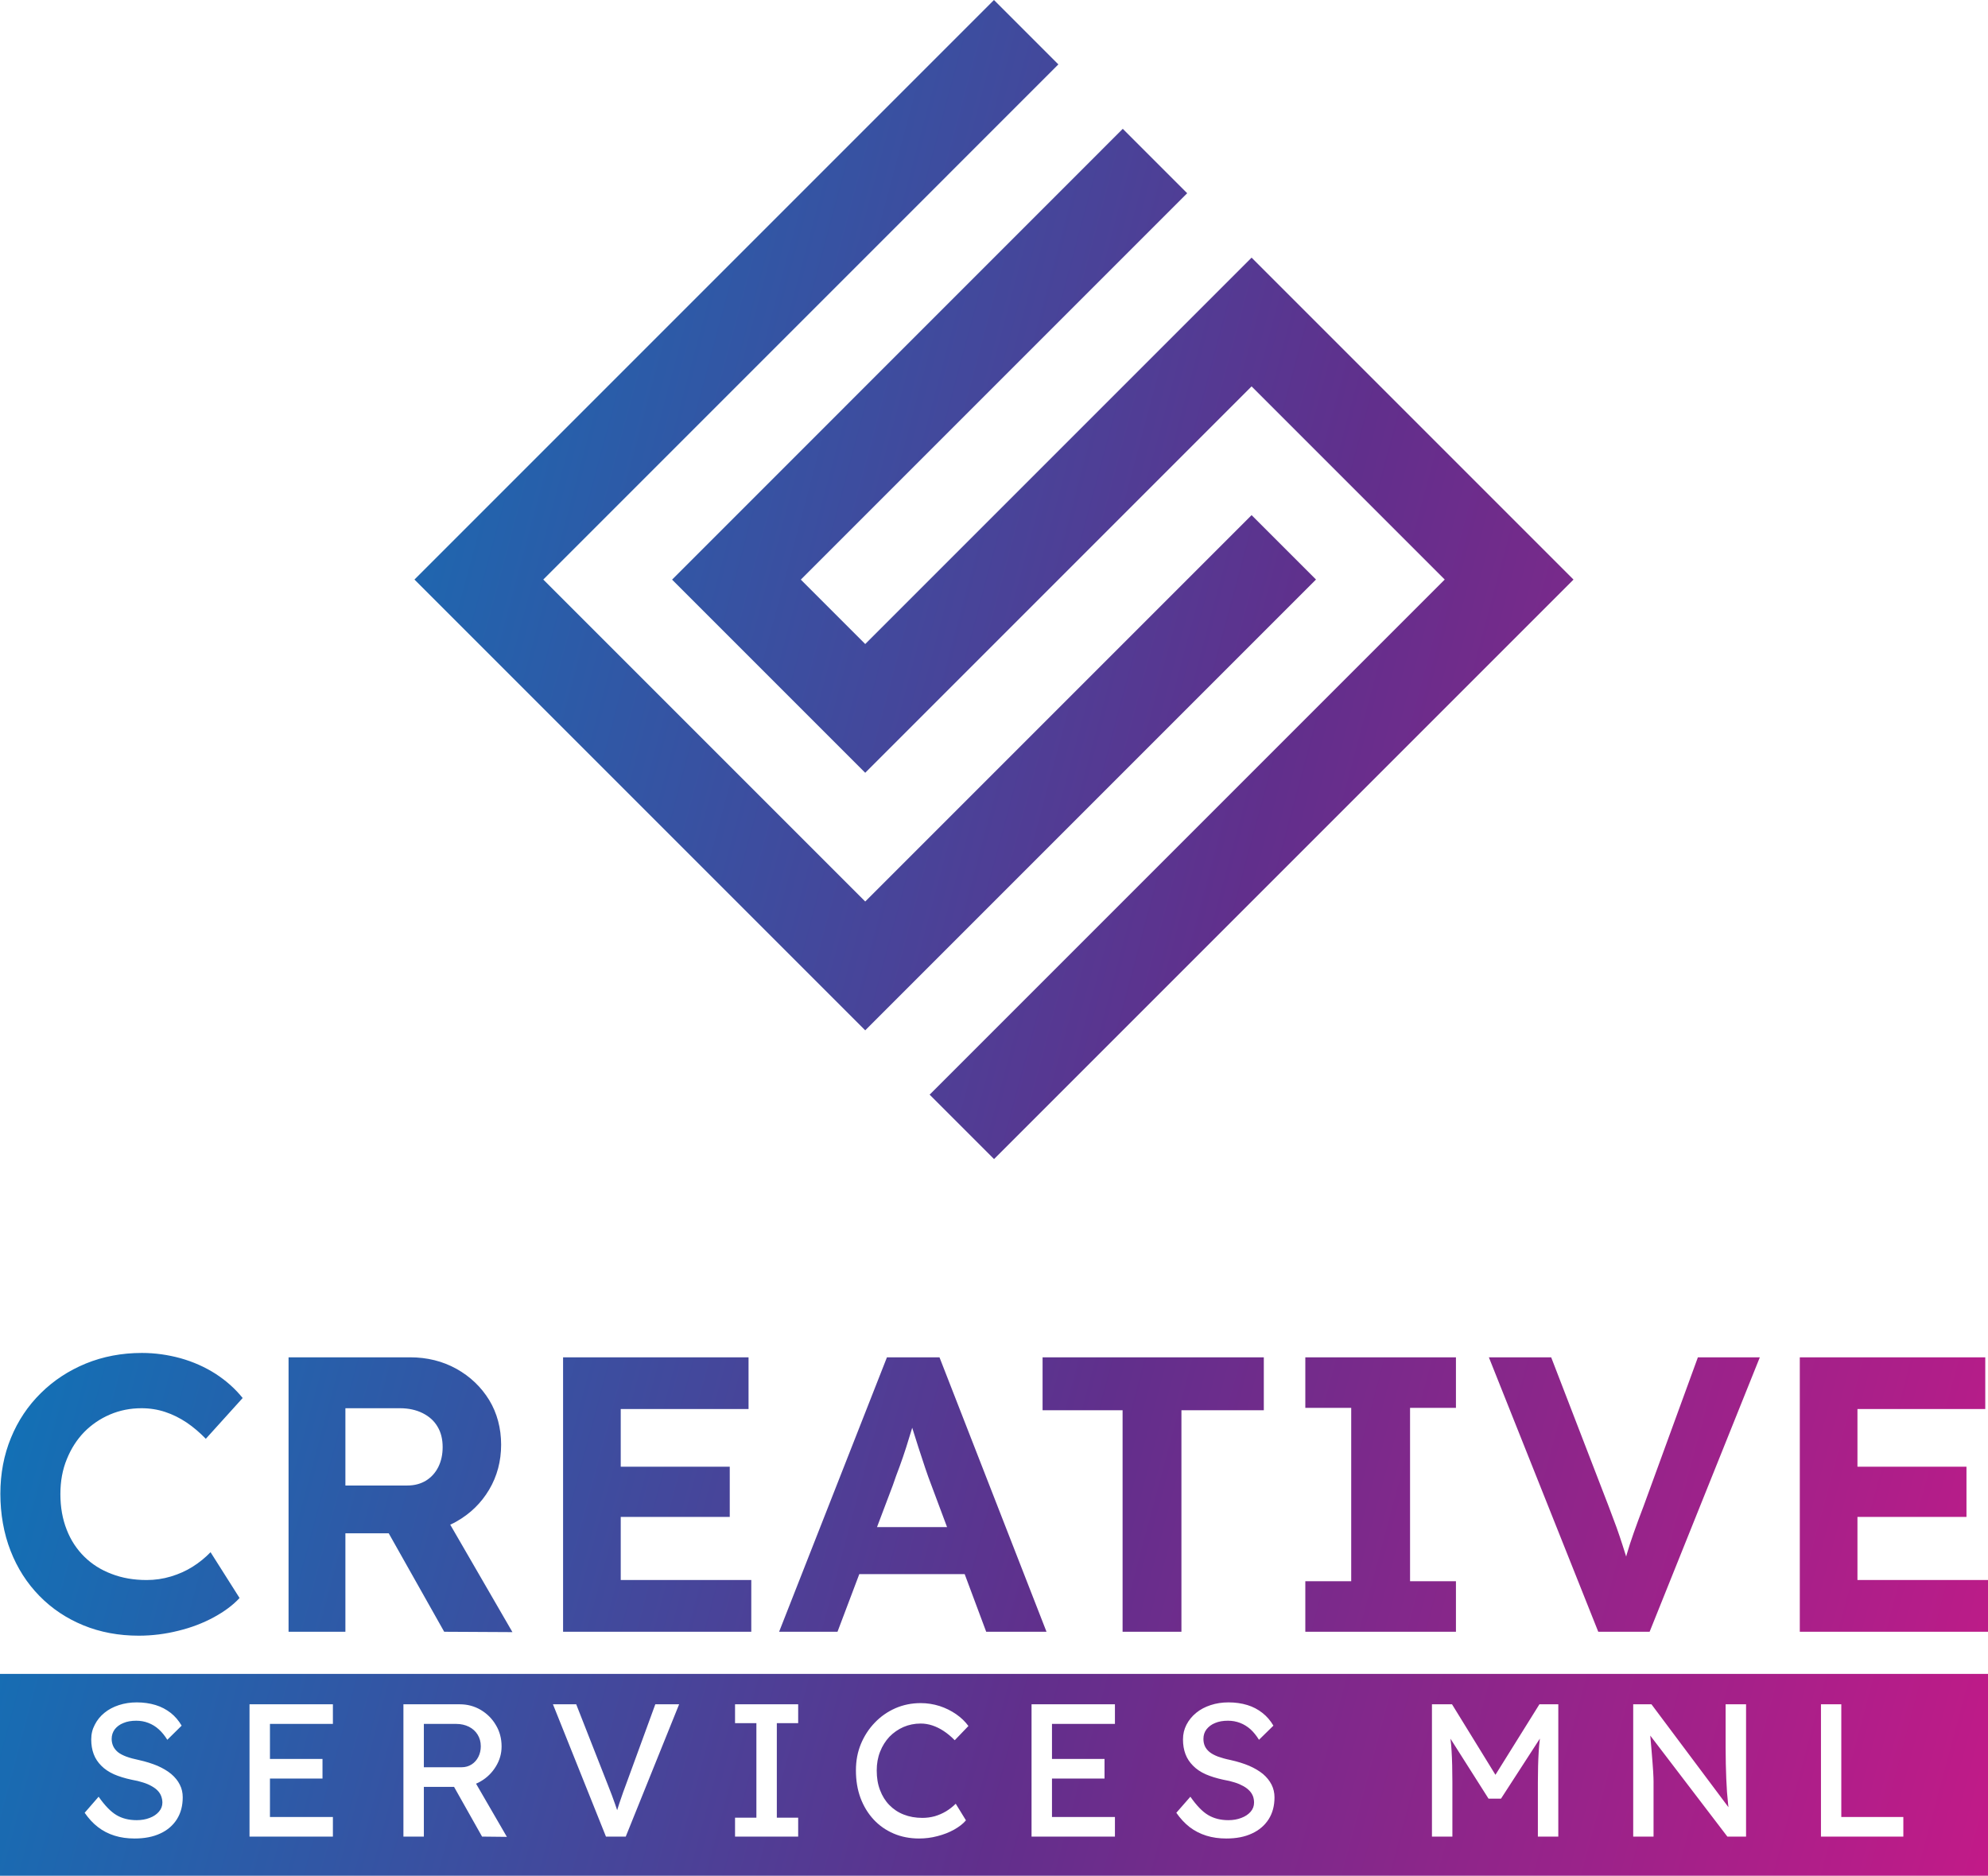 <?xml version="1.0" encoding="UTF-8"?>
<svg id="Layer_2" data-name="Layer 2" xmlns="http://www.w3.org/2000/svg" xmlns:xlink="http://www.w3.org/1999/xlink" viewBox="0 0 217.91 205.59">
  <defs>
    <style>
      .cls-1 {
        fill: url(#linear-gradient);
        stroke-width: 0px;
      }
    </style>
    <linearGradient id="linear-gradient" x1="18.35" y1="93.12" x2="232.66" y2="150.54" gradientUnits="userSpaceOnUse">
      <stop offset="0" stop-color="#1370b5"/>
      <stop offset=".52" stop-color="#612f8c"/>
      <stop offset="1" stop-color="#c21a88"/>
    </linearGradient>
  </defs>
  <g id="Layer_1-2" data-name="Layer 1">
    <path class="cls-1" d="m21.12,171.72c-.73.46-1.52.81-2.38,1.07-.86.26-1.75.39-2.67.39-1.4,0-2.68-.22-3.84-.67-1.17-.44-2.16-1.07-2.99-1.89-.83-.82-1.48-1.8-1.93-2.96-.46-1.17-.69-2.46-.69-3.89s.23-2.69.71-3.85c.47-1.16,1.11-2.15,1.91-2.97.8-.81,1.74-1.45,2.81-1.91,1.08-.46,2.23-.69,3.46-.69.92,0,1.79.14,2.6.41.82.27,1.6.66,2.35,1.16.74.5,1.44,1.1,2.1,1.78l4.04-4.47c-.83-1.03-1.82-1.91-2.98-2.66-1.16-.74-2.44-1.31-3.83-1.7-1.39-.38-2.8-.58-4.23-.58-2.21,0-4.26.39-6.15,1.16-1.89.78-3.54,1.86-4.94,3.25-1.41,1.39-2.5,3.02-3.27,4.9-.77,1.87-1.16,3.92-1.16,6.12s.37,4.35,1.12,6.26c.74,1.9,1.8,3.55,3.16,4.94,1.36,1.39,2.96,2.46,4.81,3.22,1.85.76,3.88,1.14,6.08,1.14,1.46,0,2.91-.18,4.34-.54,1.44-.35,2.73-.85,3.89-1.48,1.16-.63,2.1-1.33,2.82-2.11l-3.18-5.02c-.58.6-1.23,1.13-1.96,1.59Zm93.16-22.95v5.8h8.77v24.28h6.45v-24.28h9.03v-5.8h-24.25Zm45.31,5.54v-5.54h-16.51v5.54h5.03v19h-5.03v5.54h16.51v-5.54h-5.03v-19h5.03Zm26.52-5.54l-5.94,16.28c-.43,1.12-.79,2.1-1.09,2.95-.3.84-.56,1.65-.78,2.41-.02.07-.04.13-.05.2-.14-.43-.27-.87-.42-1.32-.19-.59-.4-1.22-.64-1.89-.25-.68-.54-1.46-.88-2.35l-6.28-16.28h-6.83l11.99,30.08h5.63l12.08-30.08h-6.79Zm-133.76,41.35c-.22-.36-.54-.65-.95-.86-.41-.2-.87-.31-1.38-.31h-3.56v4.75h4.14c.4,0,.76-.1,1.08-.3s.57-.48.75-.83c.18-.35.27-.74.27-1.17,0-.49-.12-.91-.35-1.28Zm0,0c-.22-.36-.54-.65-.95-.86-.41-.2-.87-.31-1.38-.31h-3.56v4.75h4.14c.4,0,.76-.1,1.08-.3s.57-.48.75-.83c.18-.35.27-.74.27-1.17,0-.49-.12-.91-.35-1.28Zm0,0c-.22-.36-.54-.65-.95-.86-.41-.2-.87-.31-1.38-.31h-3.56v4.75h4.14c.4,0,.76-.1,1.08-.3s.57-.48.75-.83c.18-.35.27-.74.27-1.17,0-.49-.12-.91-.35-1.28Zm0,0c-.22-.36-.54-.65-.95-.86-.41-.2-.87-.31-1.38-.31h-3.56v4.75h4.14c.4,0,.76-.1,1.08-.3s.57-.48.75-.83c.18-.35.27-.74.27-1.17,0-.49-.12-.91-.35-1.28Zm0,0c-.22-.36-.54-.65-.95-.86-.41-.2-.87-.31-1.38-.31h-3.56v4.75h4.14c.4,0,.76-.1,1.08-.3s.57-.48.75-.83c.18-.35.27-.74.27-1.17,0-.49-.12-.91-.35-1.28Zm0,0c-.22-.36-.54-.65-.95-.86-.41-.2-.87-.31-1.38-.31h-3.56v4.75h4.14c.4,0,.76-.1,1.08-.3s.57-.48.75-.83c.18-.35.27-.74.27-1.17,0-.49-.12-.91-.35-1.28Zm0,0c-.22-.36-.54-.65-.95-.86-.41-.2-.87-.31-1.38-.31h-3.56v4.75h4.14c.4,0,.76-.1,1.08-.3s.57-.48.75-.83c.18-.35.27-.74.27-1.17,0-.49-.12-.91-.35-1.28Zm0,0c-.22-.36-.54-.65-.95-.86-.41-.2-.87-.31-1.38-.31h-3.56v4.75h4.14c.4,0,.76-.1,1.08-.3s.57-.48.75-.83c.18-.35.27-.74.27-1.17,0-.49-.12-.91-.35-1.28ZM0,183.47v22.12h217.91v-22.12H0Zm19.39,15.93c-.43.67-1.03,1.2-1.82,1.56-.79.37-1.73.55-2.82.55-.79,0-1.52-.1-2.19-.31-.67-.21-1.28-.52-1.82-.94-.55-.42-1.03-.95-1.46-1.57l1.53-1.76c.68.97,1.33,1.64,1.95,2.01s1.36.56,2.22.56c.52,0,1-.08,1.43-.25.43-.16.76-.39,1.01-.68s.38-.62.38-1c0-.24-.05-.48-.13-.7-.08-.22-.21-.42-.38-.6s-.4-.35-.67-.5c-.26-.15-.58-.29-.94-.4-.36-.12-.77-.22-1.24-.3-.75-.16-1.4-.36-1.95-.6-.55-.25-1.02-.56-1.39-.94-.37-.37-.65-.79-.83-1.27s-.27-1.01-.27-1.61.13-1.12.39-1.61c.25-.5.6-.93,1.05-1.3.45-.37.98-.65,1.59-.85s1.26-.3,1.97-.3,1.43.1,2.05.29,1.17.48,1.66.86c.48.38.88.85,1.2,1.4l-1.57,1.55c-.28-.45-.59-.84-.94-1.15-.34-.31-.72-.54-1.14-.7-.41-.16-.86-.24-1.32-.24-.54,0-1.01.08-1.41.25-.41.16-.72.4-.95.69-.22.3-.34.65-.34,1.05,0,.29.06.56.17.8s.28.45.5.64c.23.19.54.35.93.5.38.14.85.27,1.39.38.76.17,1.43.38,2.03.63.59.26,1.1.56,1.51.9.41.35.73.74.94,1.17.22.42.32.89.32,1.38,0,.93-.21,1.73-.64,2.41Zm17.1-10.45h-6.9v3.84h5.76v2.15h-5.76v4.21h6.9v2.15h-9.14v-14.5h9.14v2.15Zm16.35,12.35l-3.07-5.45h-3.31v5.45h-2.24v-14.5h6.18c.82,0,1.59.2,2.29.61.69.41,1.25.96,1.66,1.66.42.69.63,1.48.63,2.35,0,.79-.21,1.52-.63,2.2-.41.67-.96,1.22-1.65,1.62-.17.1-.34.19-.52.26l3.38,5.83-2.72-.03Zm15.75,0h-2.17l-5.81-14.5h2.55l3.46,8.81c.17.42.32.81.45,1.16.13.34.24.66.34.94.09.24.17.48.24.7.01-.06.03-.11.05-.17.11-.36.24-.76.39-1.18.14-.43.32-.92.52-1.45l3.22-8.81h2.61l-5.85,14.5Zm18.9-12.43h-2.34v10.36h2.34v2.07h-6.92v-2.07h2.34v-10.36h-2.34v-2.07h6.92v2.07Zm8.97,7.33c.24.64.58,1.19,1.02,1.64.45.46.97.81,1.59,1.05.61.24,1.29.36,2.04.36.46,0,.9-.06,1.35-.18.44-.13.85-.31,1.24-.54.39-.24.74-.51,1.06-.83l1.12,1.82c-.32.38-.75.71-1.3,1.02-.54.3-1.15.54-1.82.71-.67.18-1.35.26-2.02.26-1.01,0-1.94-.18-2.78-.54-.84-.36-1.58-.87-2.2-1.54-.62-.67-1.1-1.46-1.44-2.37-.34-.92-.5-1.92-.5-3.01s.18-2,.54-2.89c.37-.89.88-1.68,1.53-2.35.65-.68,1.4-1.2,2.26-1.58.85-.37,1.78-.56,2.77-.56.71,0,1.4.11,2.07.32.67.22,1.27.52,1.82.9.55.38.99.81,1.34,1.29l-1.5,1.56c-.4-.41-.8-.74-1.21-1.01-.41-.27-.82-.47-1.24-.61-.42-.14-.85-.21-1.28-.21-.67,0-1.31.13-1.89.38-.59.26-1.1.62-1.54,1.07-.43.46-.77,1-1.02,1.63s-.37,1.31-.37,2.06c0,.79.11,1.5.36,2.15Zm25.75-7.25h-6.9v3.84h5.76v2.15h-5.76v4.21h6.9v2.15h-9.14v-14.5h9.14v2.15Zm16.85,10.45c-.43.67-1.04,1.2-1.83,1.56-.78.37-1.72.55-2.81.55-.79,0-1.52-.1-2.19-.31s-1.28-.52-1.83-.94c-.54-.42-1.03-.95-1.46-1.57l1.54-1.76c.68.97,1.32,1.64,1.95,2.01.62.37,1.36.56,2.21.56.53,0,1-.08,1.43-.25.43-.16.77-.39,1.02-.68s.37-.62.37-1c0-.24-.04-.48-.12-.7-.09-.22-.21-.42-.39-.6-.17-.18-.39-.35-.66-.5s-.58-.29-.94-.4c-.36-.12-.78-.22-1.25-.3-.74-.16-1.39-.36-1.94-.6-.56-.25-1.02-.56-1.39-.94-.37-.37-.65-.79-.83-1.27-.18-.48-.27-1.01-.27-1.61s.13-1.12.38-1.61c.26-.5.61-.93,1.06-1.3s.98-.65,1.59-.85c.6-.2,1.26-.3,1.96-.3.75,0,1.43.1,2.06.29.62.19,1.17.48,1.65.86.49.38.89.85,1.21,1.4l-1.58,1.55c-.28-.45-.59-.84-.93-1.15-.35-.31-.73-.54-1.14-.7-.42-.16-.86-.24-1.33-.24-.54,0-1.01.08-1.41.25-.4.16-.71.4-.94.69-.23.3-.34.65-.34,1.05,0,.29.05.56.16.8.11.24.28.45.51.64.23.19.54.35.92.5.39.14.85.27,1.39.38.76.17,1.44.38,2.03.63.6.26,1.1.56,1.52.9.41.35.72.74.94,1.17.21.42.32.89.32,1.38,0,.93-.21,1.73-.64,2.41Zm31.75,1.9h-2.24v-5.94c0-1.25.03-2.37.09-3.36.03-.48.07-.96.13-1.44l-4.26,6.58h-1.37l-4.17-6.57c.06.43.09.87.12,1.32.06.97.09,2.13.09,3.47v5.94h-2.24v-14.5h2.2l4.76,7.73,4.82-7.73h2.07v14.5Zm20.58,0h-2.05l-8.45-11.07c.05.57.09,1.06.13,1.49.04.59.09,1.08.12,1.49.03.41.06.74.07,1,.02.25.03.46.03.63.01.16.01.31.01.43v6.03h-2.23v-14.5h2l8.44,11.28c-.02-.11-.03-.23-.04-.35-.04-.41-.08-.84-.12-1.31-.03-.46-.06-.95-.08-1.47s-.03-1.06-.05-1.62c-.01-.57-.02-1.16-.02-1.77v-4.76h2.24v14.5Zm17.24,0h-9.03v-14.5h2.23v12.35h6.8v2.15Zm-155.93-9.9c0-.49-.12-.91-.35-1.28-.22-.36-.54-.65-.95-.86-.41-.2-.87-.31-1.38-.31h-3.56v4.75h4.14c.4,0,.76-.1,1.08-.3s.57-.48.75-.83c.18-.35.27-.74.27-1.17Zm-.35-1.28c-.22-.36-.54-.65-.95-.86-.41-.2-.87-.31-1.38-.31h-3.56v4.75h4.14c.4,0,.76-.1,1.08-.3s.57-.48.75-.83c.18-.35.27-.74.27-1.17,0-.49-.12-.91-.35-1.28Zm0,0c-.22-.36-.54-.65-.95-.86-.41-.2-.87-.31-1.38-.31h-3.56v4.75h4.14c.4,0,.76-.1,1.08-.3s.57-.48.75-.83c.18-.35.27-.74.27-1.17,0-.49-.12-.91-.35-1.28Zm0,0c-.22-.36-.54-.65-.95-.86-.41-.2-.87-.31-1.38-.31h-3.56v4.75h4.14c.4,0,.76-.1,1.08-.3s.57-.48.75-.83c.18-.35.27-.74.27-1.17,0-.49-.12-.91-.35-1.28Zm0,0c-.22-.36-.54-.65-.95-.86-.41-.2-.87-.31-1.38-.31h-3.56v4.75h4.14c.4,0,.76-.1,1.08-.3s.57-.48.75-.83c.18-.35.27-.74.27-1.17,0-.49-.12-.91-.35-1.28Zm0,0c-.22-.36-.54-.65-.95-.86-.41-.2-.87-.31-1.38-.31h-3.56v4.75h4.14c.4,0,.76-.1,1.08-.3s.57-.48.75-.83c.18-.35.27-.74.27-1.17,0-.49-.12-.91-.35-1.28Zm0,0c-.22-.36-.54-.65-.95-.86-.41-.2-.87-.31-1.38-.31h-3.56v4.75h4.14c.4,0,.76-.1,1.08-.3s.57-.48.75-.83c.18-.35.27-.74.27-1.17,0-.49-.12-.91-.35-1.28Zm0,0c-.22-.36-.54-.65-.95-.86-.41-.2-.87-.31-1.38-.31h-3.56v4.75h4.14c.4,0,.76-.1,1.08-.3s.57-.48.75-.83c.18-.35.27-.74.27-1.17,0-.49-.12-.91-.35-1.28Zm0,0c-.22-.36-.54-.65-.95-.86-.41-.2-.87-.31-1.38-.31h-3.56v4.75h4.14c.4,0,.76-.1,1.08-.3s.57-.48.75-.83c.18-.35.27-.74.27-1.17,0-.49-.12-.91-.35-1.28Zm165.56-16.94v5.67h-20.63v-30.08h20.33v5.67h-14.01v6.32h11.95v5.5h-11.95v6.92h14.31Zm-114.93-24.41h-5.76l-11.82,30.08h6.4l2.39-6.32h11.55l2.36,6.32h6.61l-11.73-30.08Zm-6.85,18.61l1.74-4.6c.22-.66.47-1.34.73-2.02.25-.69.5-1.4.73-2.13.23-.73.45-1.44.66-2.14.21.67.43,1.38.67,2.12.26.8.51,1.56.75,2.28.24.71.45,1.3.63,1.76l1.77,4.73h-7.68Zm-13.78,5.8v5.67h-20.63v-30.08h20.33v5.67h-14.01v6.32h11.95v5.5h-11.95v6.92h14.31Zm-33-6.07c.23-.1.46-.21.68-.34,1.52-.86,2.71-2.02,3.59-3.5.87-1.47,1.31-3.12,1.31-4.92s-.44-3.47-1.31-4.9c-.88-1.43-2.07-2.57-3.59-3.42-1.52-.84-3.21-1.26-5.08-1.26h-13.32v30.08h6.23v-10.79h4.75l6.08,10.79,7.48.04-6.82-11.78Zm-11.49-12.76h5.98c.94,0,1.77.18,2.49.54.72.36,1.26.85,1.63,1.48.38.63.56,1.38.56,2.24,0,.8-.15,1.52-.47,2.17-.32.64-.77,1.14-1.35,1.5-.59.36-1.27.54-2.04.54h-6.8v-8.47ZM172.48,63.52l-63.52,63.52-7.06-7.06,56.46-56.46-21.17-21.17-42.35,42.35-21.17-21.17L123.07,14.12l7.06,7.06-42.35,42.35,7.06,7.06,42.35-42.35,35.29,35.29Zm-35.29-7.06l-42.35,42.35-35.29-35.29L116.01,7.06l-7.06-7.06-63.52,63.52,49.41,49.41,49.41-49.41-7.06-7.06Z"/>
  </g>
</svg>